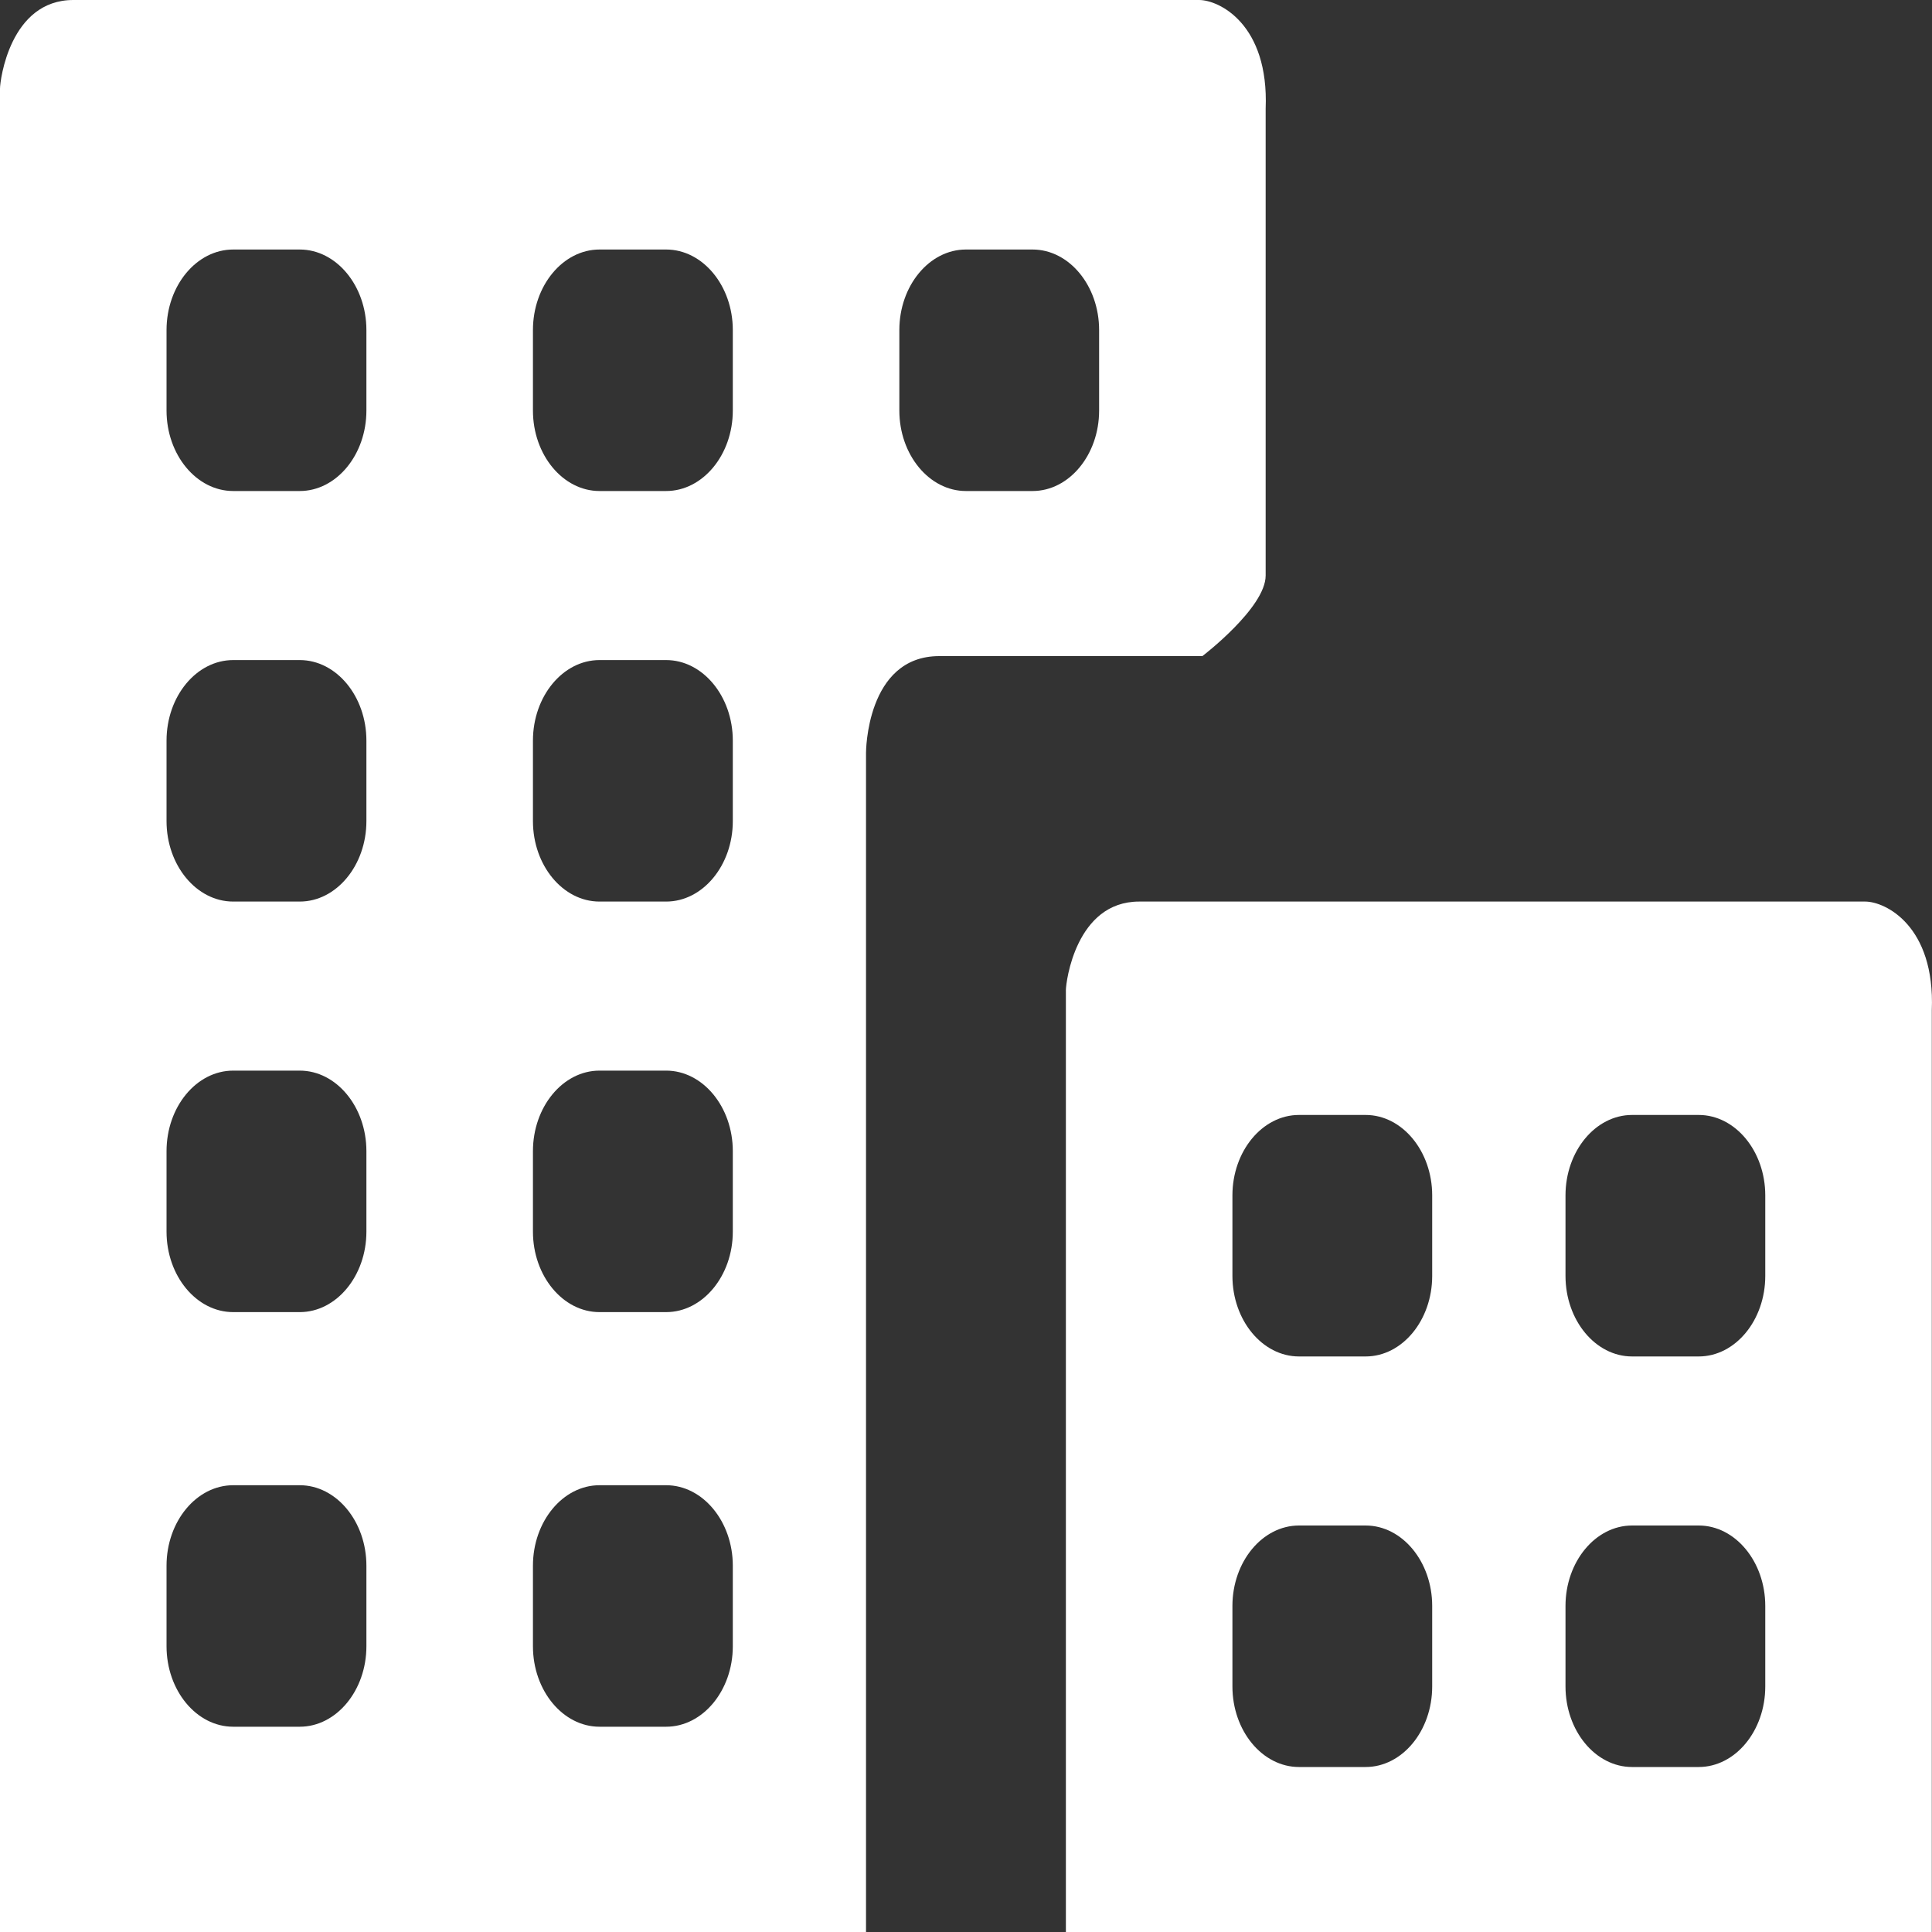 <?xml version="1.0" encoding="UTF-8"?>
<svg width="20px" height="20px" viewBox="0 0 20 20" version="1.1" xmlns="http://www.w3.org/2000/svg" xmlns:xlink="http://www.w3.org/1999/xlink">
    <rect x="0" y="0" width="20" height="20" fill="#333333" stroke="none"/>
    <title>icon</title>
    <g id="Page-1" stroke="none" stroke-width="1" fill="none" fill-rule="evenodd">
        <g id="Group-19" transform="translate(-11, -38)" fill="#FFFFFF">
            <g id="Group-20" transform="translate(11, 25)">
                <g id="indicador-copy" transform="translate(0, 13)">
                    <path d="M19.998,10.458 C20.033,9.583 19.516,9.333 19.309,9.333 L11.792,9.333 C11.137,9.333 11.034,10.167 11.034,10.25 L11.034,20 L19.998,20 L19.998,10.458 Z M14.826,17.458 C14.826,17.917 14.516,18.292 14.137,18.292 L13.447,18.292 C13.068,18.292 12.758,17.917 12.758,17.458 L12.758,16.625 C12.758,16.167 13.068,15.792 13.447,15.792 L14.137,15.792 C14.516,15.792 14.826,16.167 14.826,16.625 L14.826,17.458 Z M14.826,13.208 C14.826,13.667 14.516,14.042 14.137,14.042 L13.447,14.042 C13.068,14.042 12.758,13.667 12.758,13.208 L12.758,12.375 C12.758,11.917 13.068,11.542 13.447,11.542 L14.137,11.542 C14.516,11.542 14.826,11.917 14.826,12.375 L14.826,13.208 Z M18.274,17.458 C18.274,17.917 17.964,18.292 17.585,18.292 L16.895,18.292 C16.516,18.292 16.206,17.917 16.206,17.458 L16.206,16.625 C16.206,16.167 16.516,15.792 16.895,15.792 L17.585,15.792 C17.964,15.792 18.274,16.167 18.274,16.625 L18.274,17.458 Z M18.274,13.208 C18.274,13.667 17.964,14.042 17.585,14.042 L16.895,14.042 C16.516,14.042 16.206,13.667 16.206,13.208 L16.206,12.375 C16.206,11.917 16.516,11.542 16.895,11.542 L17.585,11.542 C17.964,11.542 18.274,11.917 18.274,12.375 L18.274,13.208 Z M13.102,5.958 L13.102,1.125 C13.137,0.25 12.62,0 12.413,0 L0.759,0 C0.103,0 0,0.833 0,0.917 L0,20 L8.965,20 L8.965,7.792 C8.965,7.792 8.965,6.792 9.723,6.792 L12.447,6.792 C12.447,6.792 13.102,6.292 13.102,5.958 Z M3.793,17.042 C3.793,17.5 3.482,17.875 3.103,17.875 L2.414,17.875 C2.034,17.875 1.724,17.5 1.724,17.042 L1.724,16.208 C1.724,15.75 2.034,15.375 2.414,15.375 L3.103,15.375 C3.482,15.375 3.793,15.75 3.793,16.208 L3.793,17.042 Z M3.793,12.75 C3.793,13.208 3.482,13.583 3.103,13.583 L2.414,13.583 C2.034,13.583 1.724,13.208 1.724,12.75 L1.724,11.917 C1.724,11.458 2.034,11.083 2.414,11.083 L3.103,11.083 C3.482,11.083 3.793,11.458 3.793,11.917 L3.793,12.75 Z M3.793,8.5 C3.793,8.958 3.482,9.333 3.103,9.333 L2.414,9.333 C2.034,9.333 1.724,8.958 1.724,8.5 L1.724,7.667 C1.724,7.208 2.034,6.833 2.414,6.833 L3.103,6.833 C3.482,6.833 3.793,7.208 3.793,7.667 L3.793,8.5 Z M3.793,4.25 C3.793,4.708 3.482,5.083 3.103,5.083 L2.414,5.083 C2.034,5.083 1.724,4.708 1.724,4.25 L1.724,3.417 C1.724,2.958 2.034,2.583 2.414,2.583 L3.103,2.583 C3.482,2.583 3.793,2.958 3.793,3.417 L3.793,4.25 Z M7.586,17.042 C7.586,17.5 7.275,17.875 6.896,17.875 L6.206,17.875 C5.827,17.875 5.517,17.5 5.517,17.042 L5.517,16.208 C5.517,15.75 5.827,15.375 6.206,15.375 L6.896,15.375 C7.275,15.375 7.586,15.75 7.586,16.208 L7.586,17.042 Z M7.586,12.75 C7.586,13.208 7.275,13.583 6.896,13.583 L6.206,13.583 C5.827,13.583 5.517,13.208 5.517,12.75 L5.517,11.917 C5.517,11.458 5.827,11.083 6.206,11.083 L6.896,11.083 C7.275,11.083 7.586,11.458 7.586,11.917 L7.586,12.75 Z M7.586,8.5 C7.586,8.958 7.275,9.333 6.896,9.333 L6.206,9.333 C5.827,9.333 5.517,8.958 5.517,8.5 L5.517,7.667 C5.517,7.208 5.827,6.833 6.206,6.833 L6.896,6.833 C7.275,6.833 7.586,7.208 7.586,7.667 L7.586,8.5 Z M7.586,4.25 C7.586,4.708 7.275,5.083 6.896,5.083 L6.206,5.083 C5.827,5.083 5.517,4.708 5.517,4.25 L5.517,3.417 C5.517,2.958 5.827,2.583 6.206,2.583 L6.896,2.583 C7.275,2.583 7.586,2.958 7.586,3.417 L7.586,4.25 Z M11.378,4.25 C11.378,4.708 11.068,5.083 10.689,5.083 L9.999,5.083 C9.62,5.083 9.31,4.708 9.31,4.25 L9.31,3.417 C9.31,2.958 9.62,2.583 9.999,2.583 L10.689,2.583 C11.068,2.583 11.378,2.958 11.378,3.417 L11.378,4.25 Z" id="icon"></path>
                </g>
            </g>
        </g>
    </g>
</svg>